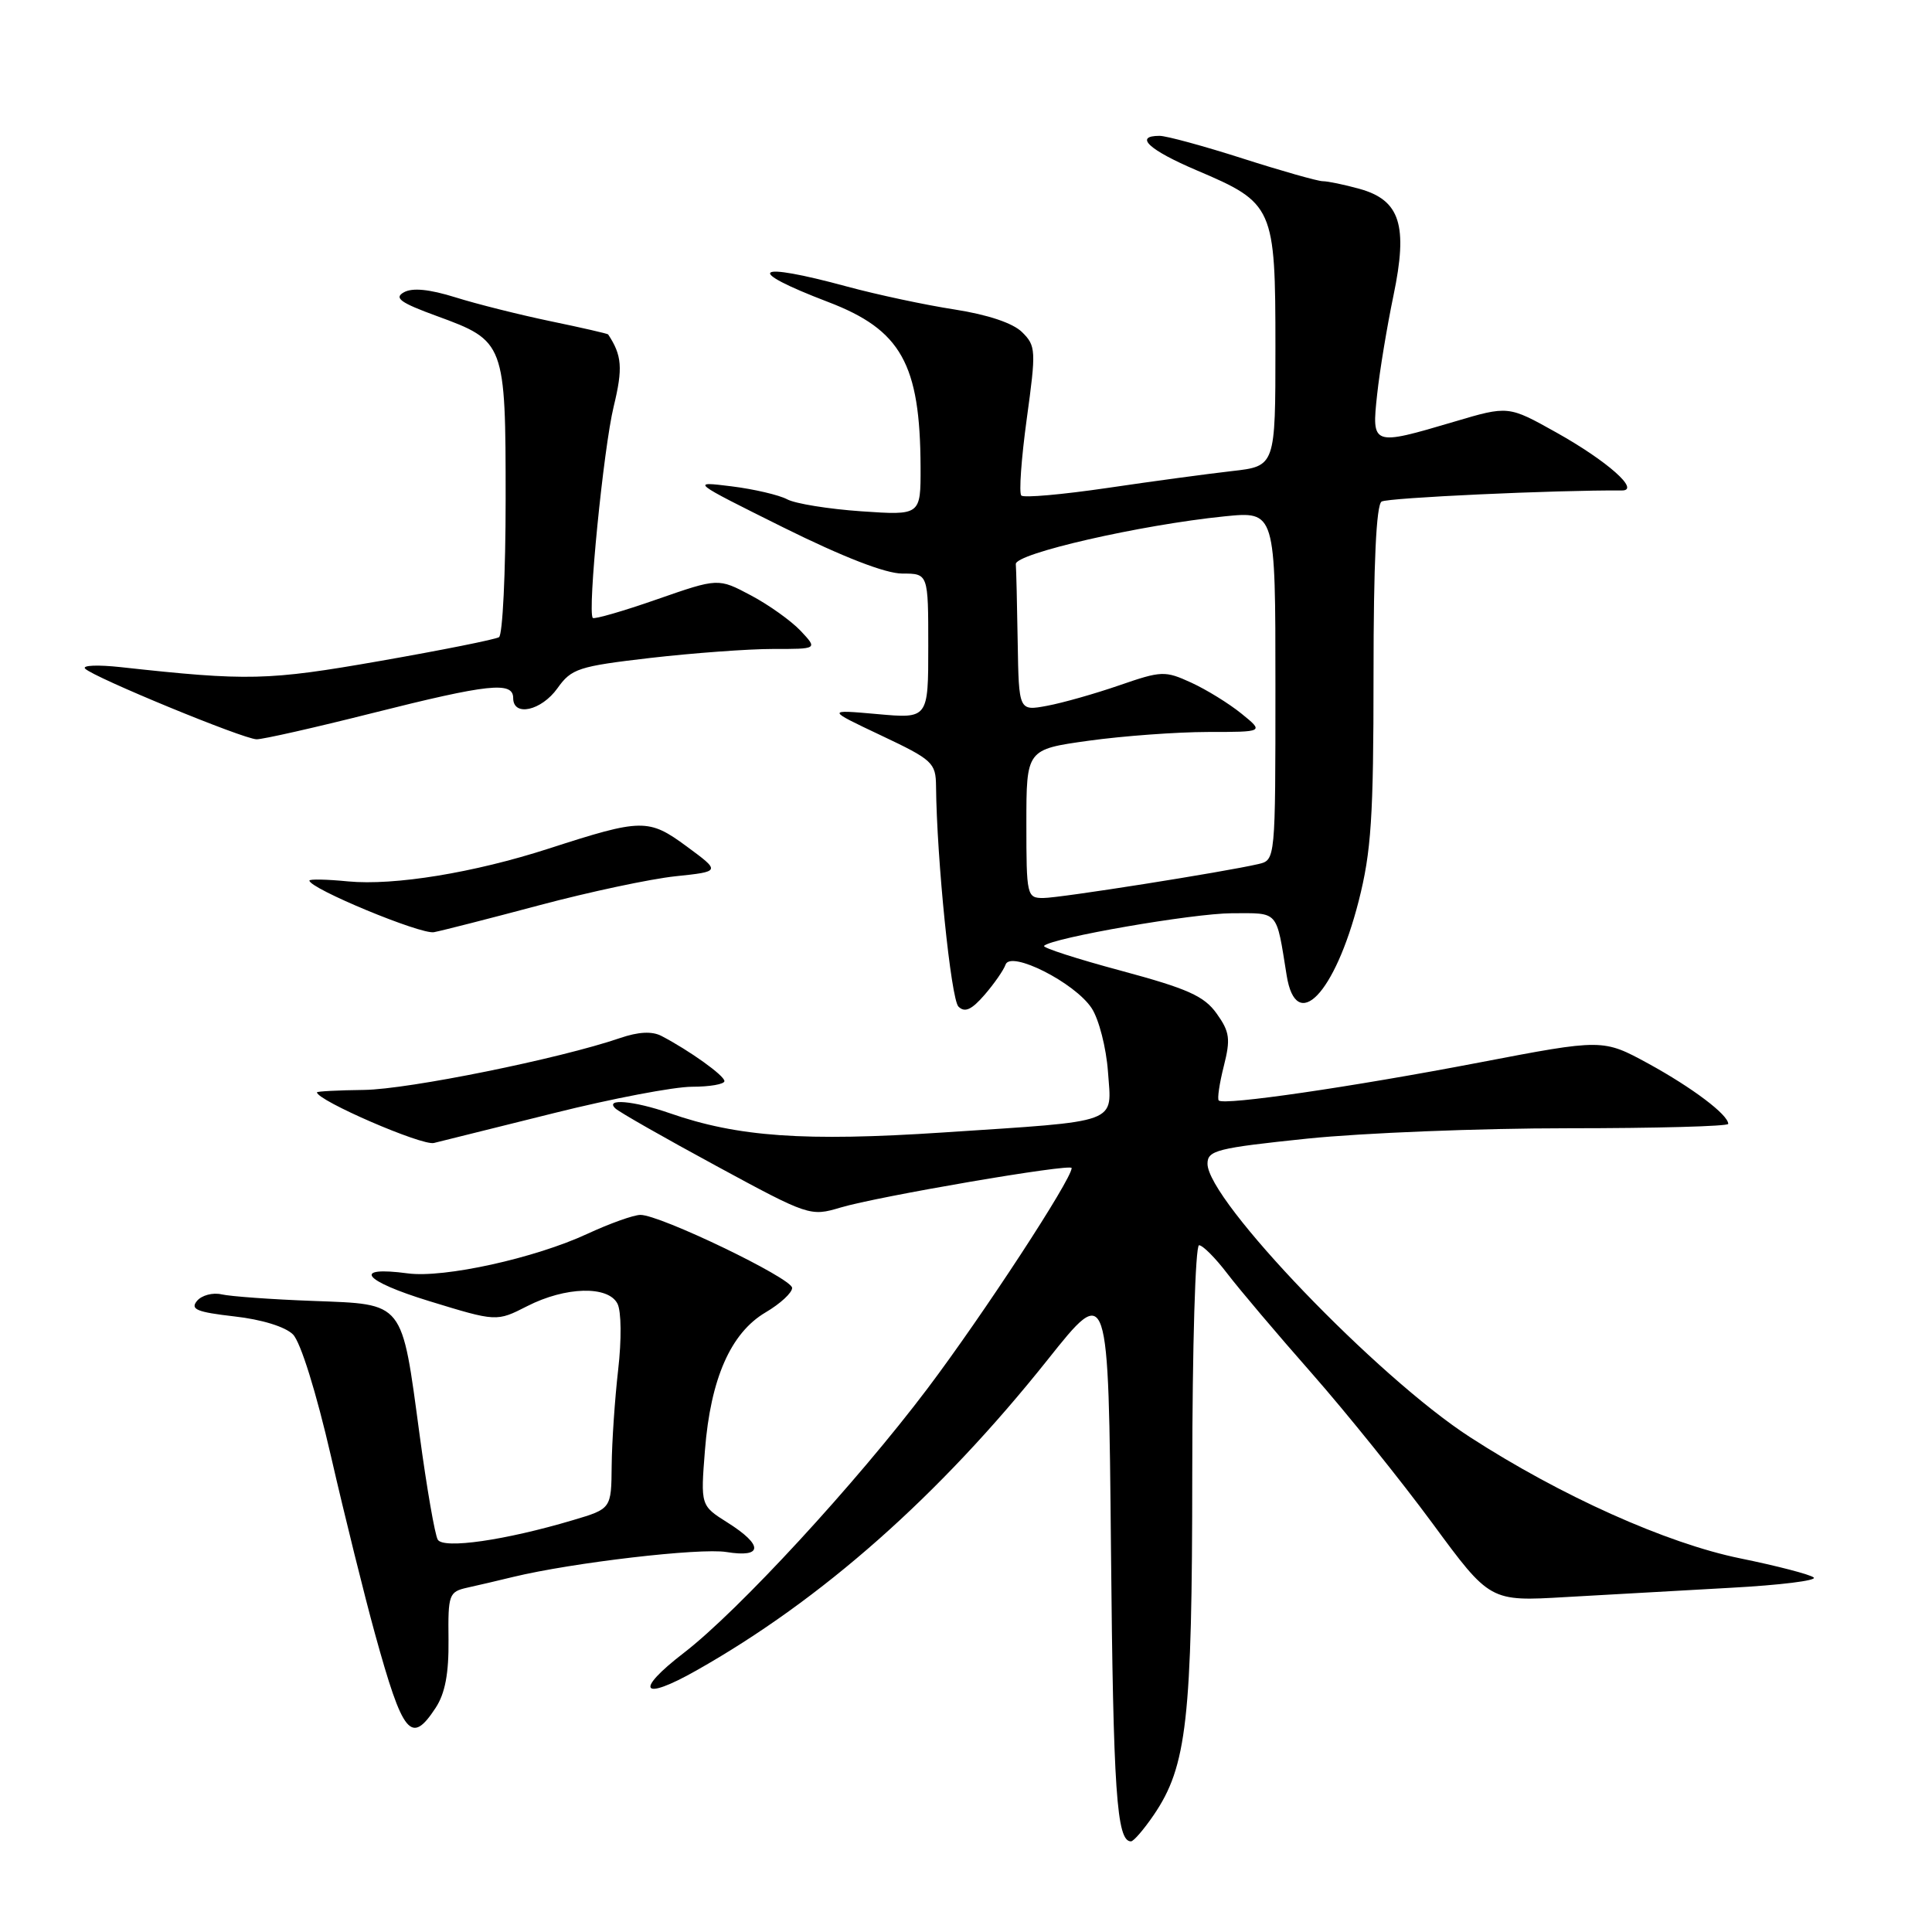 <?xml version="1.0" encoding="UTF-8" standalone="no"?>
<!DOCTYPE svg PUBLIC "-//W3C//DTD SVG 1.1//EN" "http://www.w3.org/Graphics/SVG/1.1/DTD/svg11.dtd" >
<svg xmlns="http://www.w3.org/2000/svg" xmlns:xlink="http://www.w3.org/1999/xlink" version="1.1" viewBox="0 0 256 256">
 <g >
 <path fill="currentColor"
d=" M 152.88 240.49 C 157.27 234.04 157.97 227.87 157.98 195.25 C 157.99 178.48 158.39 165.00 158.88 165.00 C 159.37 165.00 161.05 166.69 162.62 168.75 C 164.19 170.81 169.24 176.78 173.84 182.00 C 178.43 187.22 185.62 196.16 189.81 201.85 C 197.43 212.21 197.43 212.21 207.46 211.62 C 212.98 211.30 222.82 210.75 229.33 210.39 C 235.83 210.04 240.78 209.43 240.33 209.03 C 239.87 208.63 235.48 207.49 230.58 206.49 C 220.83 204.50 206.83 198.22 194.77 190.42 C 182.48 182.47 160.00 159.05 160.00 154.20 C 160.00 152.43 161.25 152.12 173.25 150.87 C 180.54 150.12 196.06 149.50 207.75 149.50 C 219.44 149.50 229.00 149.24 229.00 148.92 C 229.00 147.71 224.25 144.13 218.45 140.95 C 212.39 137.65 212.39 137.65 195.95 140.80 C 179.04 144.04 162.17 146.50 161.49 145.82 C 161.28 145.61 161.58 143.56 162.16 141.27 C 163.07 137.67 162.95 136.73 161.22 134.31 C 159.56 131.98 157.39 131.01 148.56 128.63 C 142.70 127.06 138.10 125.57 138.34 125.33 C 139.41 124.26 158.05 121.03 163.23 121.01 C 169.52 121.00 169.08 120.50 170.49 129.25 C 171.74 137.03 176.87 131.73 180.03 119.40 C 181.70 112.85 182.00 108.31 182.00 89.40 C 182.00 74.71 182.36 66.89 183.07 66.46 C 183.89 65.95 206.28 64.92 214.90 64.99 C 217.41 65.01 212.97 61.08 206.21 57.30 C 199.86 53.75 199.86 53.75 192.68 55.88 C 181.80 59.10 181.74 59.08 182.48 52.25 C 182.82 49.09 183.80 43.20 184.64 39.17 C 186.59 29.84 185.53 26.52 180.13 25.02 C 178.14 24.47 175.94 24.01 175.26 24.01 C 174.58 24.00 169.81 22.65 164.66 21.00 C 159.51 19.35 154.55 18.00 153.65 18.00 C 150.21 18.00 152.23 19.87 158.57 22.57 C 168.78 26.91 169.00 27.40 169.00 46.02 C 169.00 61.77 169.00 61.77 163.25 62.42 C 160.09 62.78 152.64 63.78 146.71 64.66 C 140.77 65.53 135.65 65.99 135.33 65.66 C 135.00 65.34 135.33 60.76 136.05 55.50 C 137.30 46.41 137.27 45.83 135.43 44.01 C 134.22 42.81 130.90 41.70 126.50 41.01 C 122.65 40.42 116.23 39.05 112.24 37.97 C 99.82 34.60 98.46 35.71 109.72 40.01 C 119.40 43.70 121.93 48.21 121.98 61.89 C 122.00 68.29 122.00 68.29 114.13 67.75 C 109.80 67.45 105.38 66.74 104.30 66.16 C 103.23 65.59 99.91 64.81 96.92 64.44 C 91.50 63.77 91.50 63.77 103.80 69.89 C 111.70 73.81 117.34 76.00 119.55 76.00 C 123.00 76.00 123.00 76.00 123.00 85.62 C 123.00 95.23 123.00 95.23 116.25 94.62 C 109.50 94.02 109.50 94.02 116.75 97.45 C 123.58 100.68 124.00 101.07 124.03 104.19 C 124.12 113.82 126.01 132.41 127.00 133.38 C 127.84 134.21 128.74 133.81 130.46 131.82 C 131.74 130.34 132.99 128.54 133.24 127.82 C 133.90 125.89 142.43 130.21 144.65 133.59 C 145.61 135.05 146.58 138.83 146.81 141.99 C 147.31 149.01 148.70 148.49 124.95 150.06 C 106.59 151.27 97.75 150.65 88.73 147.50 C 83.98 145.85 80.07 145.51 81.55 146.88 C 82.07 147.37 88.08 150.79 94.91 154.49 C 107.15 161.13 107.38 161.20 111.36 160.01 C 116.30 158.53 142.00 154.13 142.00 154.77 C 142.00 156.27 130.25 174.24 122.89 184.00 C 113.44 196.52 97.84 213.45 90.63 219.00 C 84.01 224.09 84.97 225.48 92.25 221.36 C 108.89 211.97 124.46 198.19 138.82 180.17 C 146.88 170.04 146.88 170.04 147.21 205.27 C 147.51 237.38 147.96 244.01 149.86 243.99 C 150.21 243.99 151.57 242.41 152.88 240.49 Z  M 57.73 226.29 C 58.98 224.38 59.48 221.73 59.43 217.27 C 59.36 211.27 59.48 210.92 61.93 210.37 C 63.34 210.06 66.08 209.42 68.00 208.95 C 75.86 207.05 92.74 205.08 96.25 205.65 C 101.10 206.44 101.17 204.76 96.42 201.76 C 92.83 199.50 92.83 199.50 93.41 192.15 C 94.16 182.68 96.82 176.63 101.44 173.90 C 103.40 172.75 104.98 171.28 104.96 170.65 C 104.91 169.36 87.41 160.94 84.85 160.98 C 83.94 160.99 80.79 162.12 77.85 163.48 C 70.88 166.72 58.83 169.37 54.04 168.73 C 46.56 167.73 48.08 169.71 56.86 172.40 C 65.80 175.14 65.80 175.14 69.86 173.07 C 74.93 170.48 80.59 170.33 81.82 172.75 C 82.33 173.74 82.37 177.53 81.91 181.50 C 81.47 185.35 81.08 191.07 81.05 194.21 C 81.00 199.92 81.00 199.92 75.91 201.43 C 66.94 204.10 58.79 205.27 58.01 204.02 C 57.63 203.40 56.55 197.18 55.61 190.20 C 53.19 172.25 53.66 172.85 41.50 172.38 C 36.00 172.18 30.54 171.78 29.36 171.51 C 28.19 171.24 26.72 171.63 26.10 172.38 C 25.18 173.49 26.08 173.86 31.04 174.43 C 34.66 174.83 37.80 175.80 38.82 176.82 C 39.83 177.83 41.90 184.46 43.87 193.02 C 45.70 200.98 48.32 211.53 49.68 216.46 C 53.40 229.94 54.48 231.25 57.73 226.29 Z  M 73.45 147.48 C 81.12 145.56 89.33 144.00 91.70 144.00 C 94.06 144.00 96.00 143.66 95.99 143.25 C 95.99 142.52 91.38 139.22 87.65 137.27 C 86.40 136.62 84.60 136.71 82.15 137.55 C 74.15 140.29 54.14 144.34 48.25 144.42 C 44.81 144.46 42.00 144.61 42.00 144.74 C 42.00 145.81 55.93 151.85 57.50 151.45 C 58.60 151.18 65.78 149.39 73.45 147.48 Z  M 71.50 119.94 C 78.10 118.18 86.20 116.46 89.50 116.11 C 95.50 115.48 95.50 115.48 91.01 112.17 C 85.93 108.43 85.06 108.45 72.72 112.44 C 62.80 115.65 52.23 117.37 46.12 116.79 C 43.30 116.51 41.00 116.47 41.00 116.68 C 41.00 117.73 55.77 123.85 57.50 123.52 C 58.60 123.31 64.90 121.70 71.50 119.94 Z  M 49.34 94.49 C 64.74 90.61 68.00 90.26 68.00 92.50 C 68.00 95.01 71.74 94.18 73.87 91.19 C 75.72 88.59 76.65 88.29 86.18 87.18 C 91.86 86.53 99.17 85.99 102.42 85.99 C 108.35 86.00 108.35 86.00 106.09 83.59 C 104.84 82.27 101.88 80.15 99.50 78.89 C 95.17 76.59 95.17 76.59 87.04 79.42 C 82.58 80.98 78.75 82.08 78.55 81.88 C 77.82 81.13 79.97 59.38 81.32 53.85 C 82.55 48.78 82.42 47.09 80.58 44.31 C 80.51 44.21 77.09 43.42 72.98 42.57 C 68.86 41.71 63.18 40.29 60.35 39.40 C 56.89 38.32 54.65 38.10 53.52 38.73 C 52.17 39.48 53.04 40.11 57.89 41.88 C 66.90 45.17 67.00 45.42 67.00 66.16 C 67.00 75.91 66.60 84.13 66.12 84.43 C 65.63 84.73 58.54 86.15 50.37 87.58 C 35.47 90.19 32.87 90.25 16.00 88.40 C 12.97 88.07 10.85 88.15 11.28 88.60 C 12.42 89.76 32.22 97.92 34.00 97.96 C 34.83 97.97 41.73 96.41 49.34 94.49 Z  M 136.00 109.15 C 136.00 99.30 136.00 99.30 144.25 98.15 C 148.79 97.52 155.88 97.00 160.00 96.99 C 167.50 96.99 167.50 96.99 164.50 94.56 C 162.85 93.22 159.85 91.37 157.84 90.45 C 154.37 88.86 153.90 88.88 148.34 90.80 C 145.13 91.91 140.81 93.14 138.75 93.52 C 135.00 94.22 135.00 94.22 134.85 85.11 C 134.77 80.10 134.66 75.44 134.60 74.75 C 134.49 73.35 151.10 69.55 162.25 68.42 C 169.00 67.74 169.00 67.74 169.00 90.85 C 169.00 113.96 169.00 113.96 166.75 114.49 C 162.24 115.54 140.44 118.99 138.25 118.99 C 136.07 119.00 136.00 118.70 136.00 109.15 Z "/>
</g>
</svg>